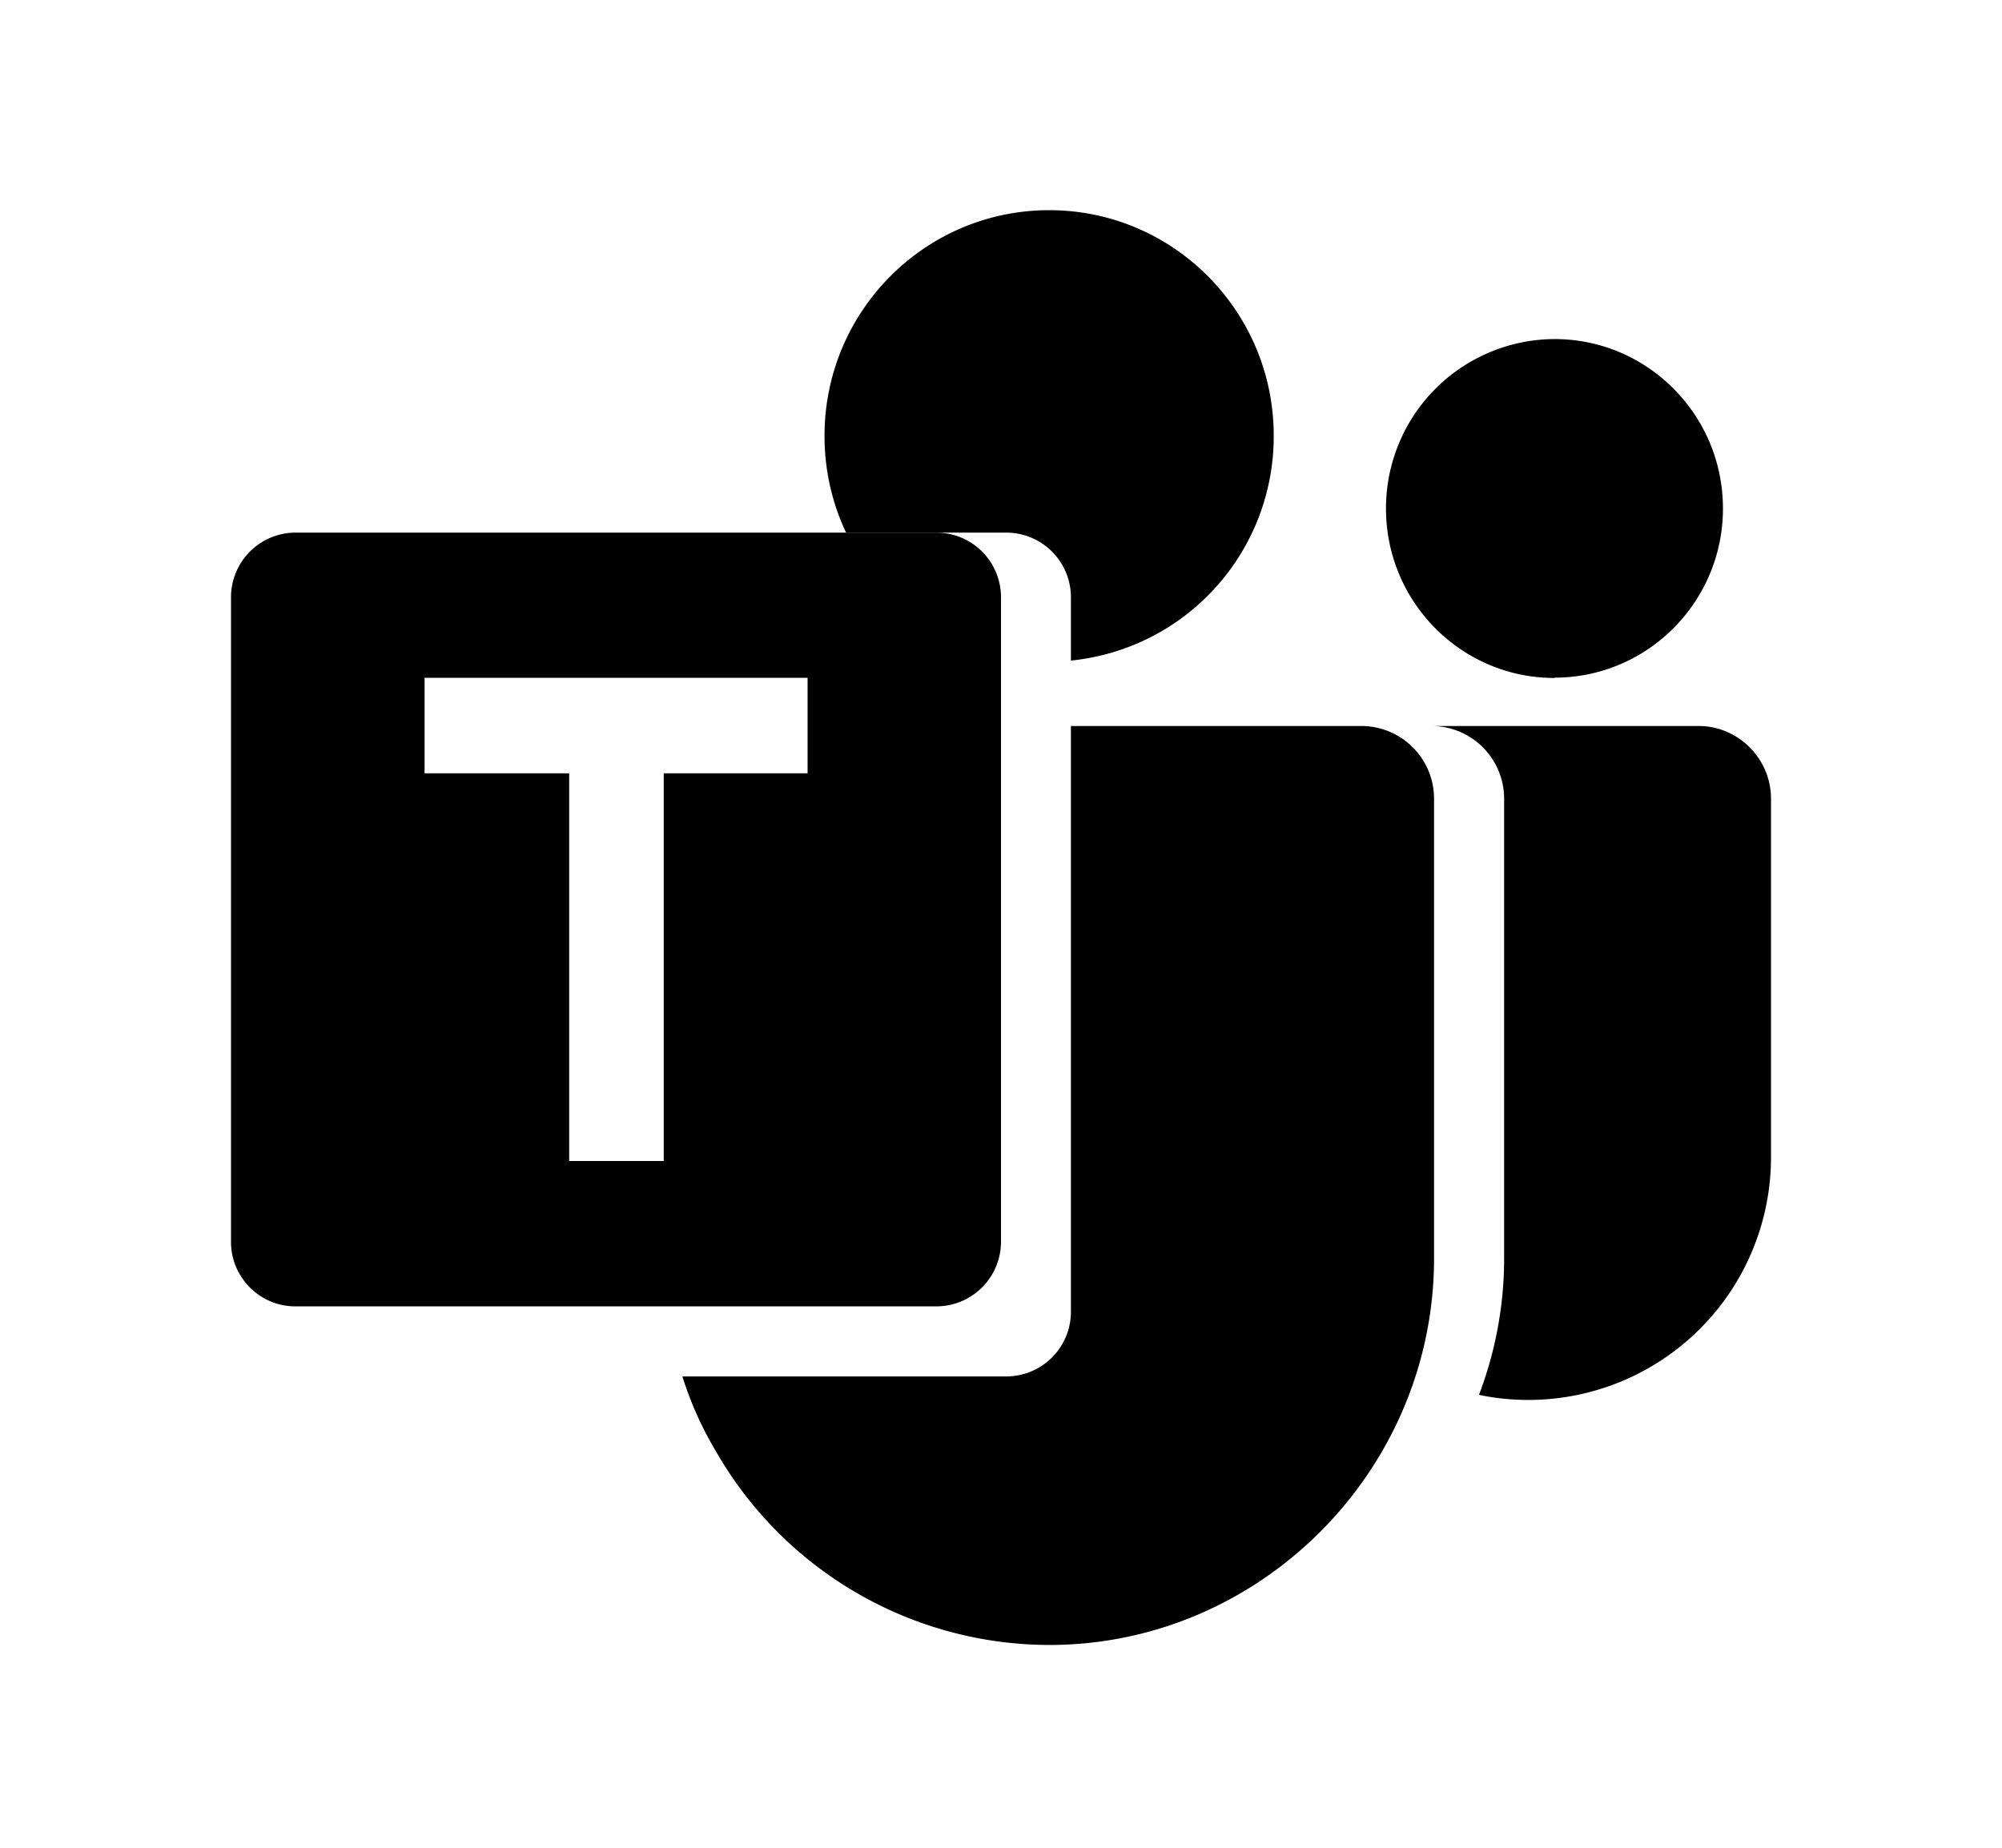 <svg xmlns="http://www.w3.org/2000/svg" width="13" height="12" viewBox="0 0 13 12"><path d="M10.094 4.401c.604 0 1.094-.492 1.094-1.099s-.49-1.1-1.094-1.1A1.099 1.099 0 009 3.303c0 .607.49 1.1 1.094 1.1z"/><path fill-rule="evenodd" d="M9.767 8.172V5.187a.472.472 0 00-.468-.472h1.732c.257 0 .469.213.469.472v2.336a1.576 1.576 0 01-1.886 1.538l-.01-.003c.105-.276.163-.575.163-.886zM6.083 3.459H1.917a.42.42 0 00-.417.419v4.188c0 .23.188.418.417.418h4.166a.42.42 0 00.417-.418V3.878a.42.42 0 00-.417-.419zM4.31 5.022h.934v-.62H2.757v.62h.939V7.54h.614V5.02z" clip-rule="evenodd"/><path fill-rule="evenodd" d="M5.494 3.459h1.044a.42.42 0 01.416.419v.412a1.463 1.463 0 001.317-1.46c0-.809-.653-1.465-1.458-1.465-.806 0-1.459.656-1.459 1.466 0 .225.05.438.14.628zm-1.063 5.48a2.266 2.266 0 00.219.488 2.499 2.499 0 002.164 1.256c1.37 0 2.498-1.133 2.498-2.511V5.187a.472.472 0 00-.468-.472h-1.89V8.52a.42.42 0 01-.416.419H4.43z" clip-rule="evenodd"/></svg>